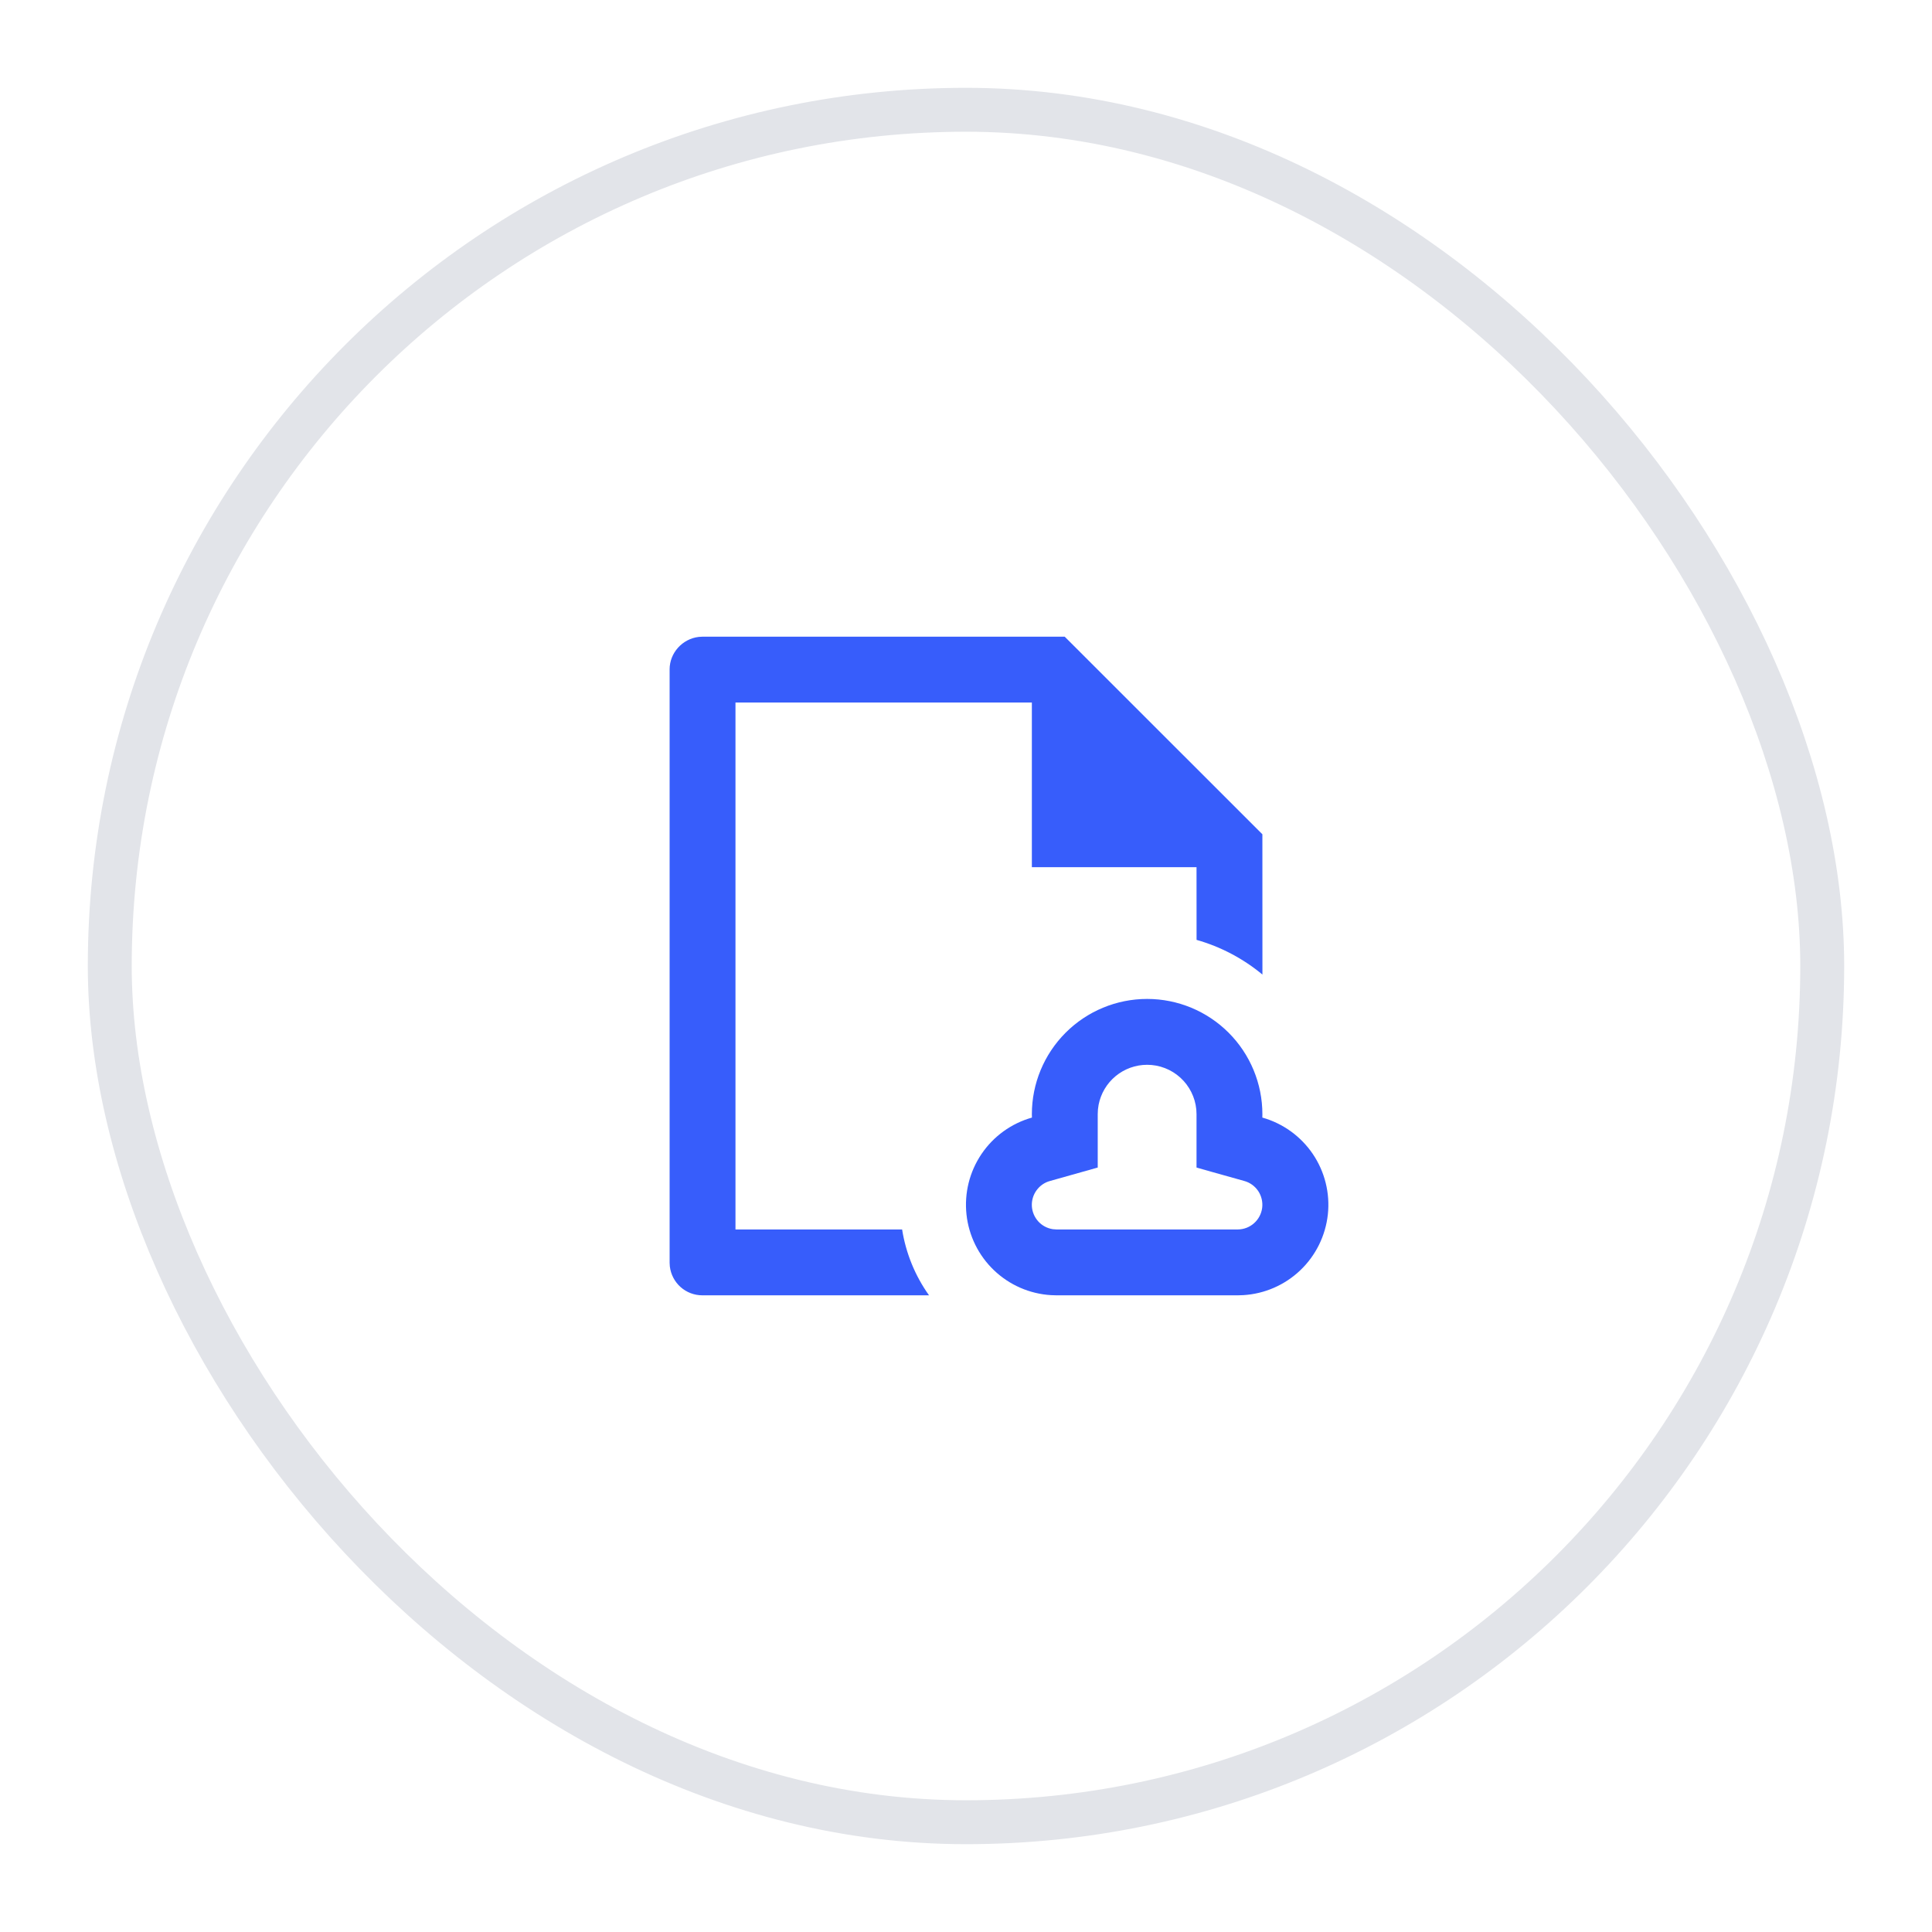 <svg width="44" height="44" viewBox="0 0 44 44" fill="none" xmlns="http://www.w3.org/2000/svg">
<g filter="url(#filter0_d_554_46824)">
<rect x="2" y="1" width="40" height="40" rx="20" fill="white"/>
<rect x="2.5" y="1.5" width="39" height="39" rx="19.5" stroke="#E2E4E9"/>
<path d="M24.248 13.5L28.75 18L28.751 21.195C28.311 20.83 27.8 20.561 27.251 20.405L27.25 18.75H23.5V15H16.75V27H20.545C20.631 27.541 20.84 28.054 21.158 28.5H15.995C15.812 28.5 15.636 28.433 15.5 28.312C15.364 28.191 15.277 28.024 15.255 27.843L15.25 27.756V14.244C15.25 13.87 15.54 13.549 15.914 13.505L16.002 13.5H24.248ZM26.125 21.75C26.821 21.75 27.489 22.027 27.981 22.519C28.473 23.011 28.75 23.679 28.75 24.375L28.749 24.452C29.218 24.584 29.626 24.879 29.899 25.282C30.172 25.686 30.293 26.174 30.241 26.658C30.188 27.143 29.966 27.594 29.613 27.93C29.261 28.266 28.8 28.467 28.314 28.496L28.188 28.5H24.062L23.936 28.496C23.45 28.467 22.99 28.266 22.637 27.929C22.285 27.593 22.063 27.142 22.011 26.658C21.959 26.173 22.08 25.686 22.353 25.282C22.626 24.878 23.033 24.584 23.502 24.452L23.5 24.375C23.5 23.679 23.777 23.011 24.269 22.519C24.761 22.027 25.429 21.75 26.125 21.75ZM26.125 23.25C25.864 23.25 25.61 23.341 25.409 23.507C25.207 23.673 25.07 23.905 25.02 24.161L25.005 24.266L25 24.375V25.59L23.917 25.895C23.792 25.928 23.683 26.003 23.607 26.108C23.531 26.212 23.493 26.34 23.5 26.469C23.507 26.598 23.559 26.72 23.645 26.816C23.732 26.912 23.849 26.974 23.977 26.994L24.059 27H28.191C28.327 26.999 28.458 26.949 28.56 26.858C28.662 26.768 28.727 26.644 28.745 26.509C28.762 26.375 28.73 26.238 28.655 26.125C28.579 26.012 28.465 25.93 28.334 25.895L27.574 25.682L27.25 25.59V24.375L27.245 24.267C27.218 23.989 27.088 23.73 26.881 23.542C26.674 23.354 26.405 23.25 26.125 23.25Z" fill="#375DFB"/>
</g>
<defs>
<filter id="filter0_d_554_46824" x="0" y="0" width="44" height="44" filterUnits="userSpaceOnUse" color-interpolation-filters="sRGB">
<feFlood flood-opacity="0" result="BackgroundImageFix"/>
<feColorMatrix in="SourceAlpha" type="matrix" values="0 0 0 0 0 0 0 0 0 0 0 0 0 0 0 0 0 0 127 0" result="hardAlpha"/>
<feOffset dy="1"/>
<feGaussianBlur stdDeviation="1"/>
<feComposite in2="hardAlpha" operator="out"/>
<feColorMatrix type="matrix" values="0 0 0 0 0.894 0 0 0 0 0.898 0 0 0 0 0.906 0 0 0 0.24 0"/>
<feBlend mode="normal" in2="BackgroundImageFix" result="effect1_dropShadow_554_46824"/>
<feBlend mode="normal" in="SourceGraphic" in2="effect1_dropShadow_554_46824" result="shape"/>
</filter>
</defs>
</svg>
